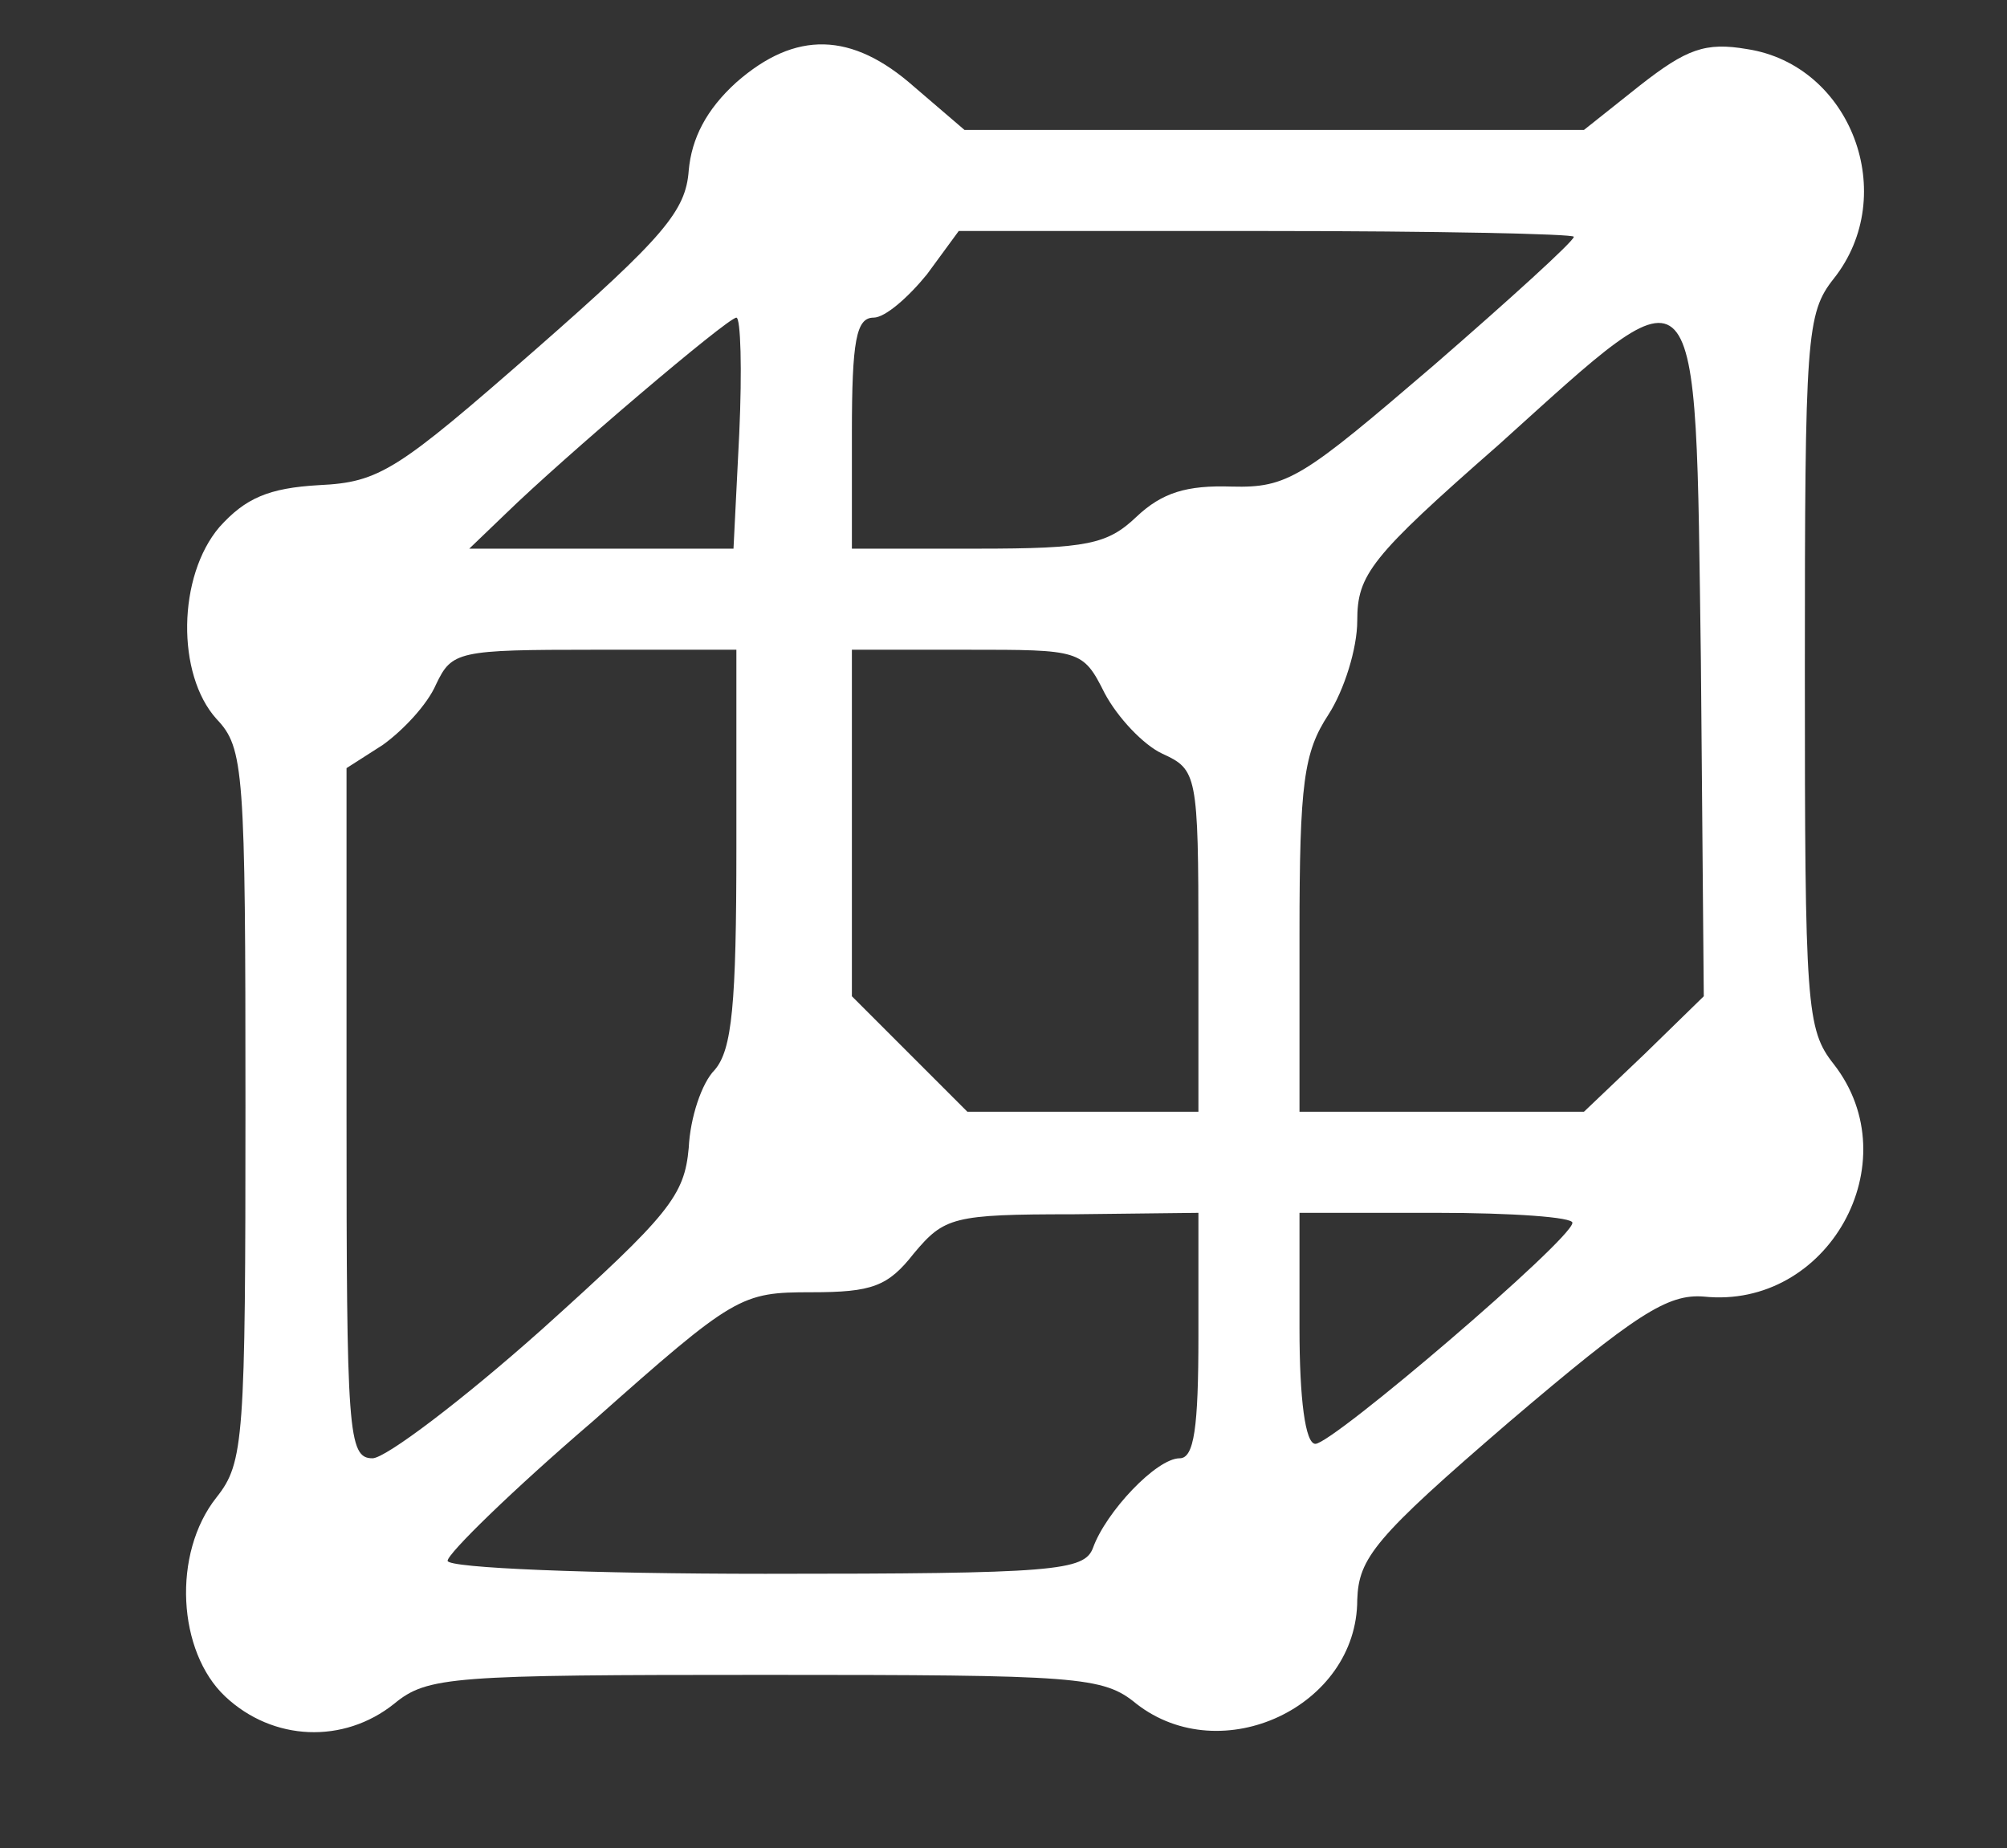 <?xml version="1.0" standalone="no"?>
<!DOCTYPE svg PUBLIC "-//W3C//DTD SVG 20010904//EN"
 "http://www.w3.org/TR/2001/REC-SVG-20010904/DTD/svg10.dtd">
<svg version="1.0" xmlns="http://www.w3.org/2000/svg"
 width="139pt" height="128pt" viewBox="0 0 139 128"
 preserveAspectRatio="xMidYMid meet">

<rect x="0" y="0" width="139" height="128" fill="#333333" stroke="none"/>

<g transform="translate(0,128) scale(0.1,-0.1)"
fill="#fff" stroke="none">
<path d="M510 1223 c-21 -19 -31 -39 -33 -61 -2 -28 -17 -46 -106 -124 -96
-84 -108 -92 -150 -94 -35 -2 -51 -9 -69 -29 -29 -34 -30 -102 -2 -133 19 -20
20 -35 20 -268 0 -231 -1 -247 -20 -271 -31 -39 -27 -107 6 -138 33 -31 82
-33 117 -5 23 19 40 20 257 20 217 0 234 -1 257 -20 59 -46 153 -2 153 72 1
29 12 43 105 123 88 75 110 89 135 87 86 -9 143 93 90 161 -19 24 -20 40 -20
272 0 232 1 248 20 272 46 58 12 148 -60 159 -29 5 -42 0 -74 -25 l-39 -31
-215 0 -214 0 -35 30 c-43 38 -82 39 -123 3z m580 -107 c0 -3 -44 -43 -97 -89
-91 -78 -101 -85 -140 -84 -31 1 -48 -4 -66 -21 -20 -19 -34 -22 -110 -22
l-87 0 0 80 c0 64 3 80 15 80 8 0 24 14 37 30 l22 30 213 0 c117 0 213 -2 213
-4z m-578 -136 l-4 -80 -91 0 -92 0 25 24 c40 39 154 136 160 136 3 0 4 -36 2
-80z m666 -158 l2 -232 -41 -40 -42 -40 -99 0 -98 0 0 123 c0 105 3 126 20
152 11 17 20 46 20 65 0 32 9 44 98 122 142 128 136 134 140 -150z m-668 -129
c0 -109 -3 -140 -15 -154 -9 -9 -17 -33 -18 -54 -3 -33 -13 -46 -102 -126 -55
-49 -108 -89 -117 -89 -17 0 -18 18 -18 239 l0 239 25 16 c14 10 31 28 37 42
11 23 15 24 110 24 l98 0 0 -137z m255 107 c9 -17 27 -36 40 -42 24 -11 25
-14 25 -130 l0 -118 -80 0 -80 0 -40 40 -40 40 0 120 0 120 80 0 c78 0 80 0
95 -30z m65 -445 c0 -64 -3 -85 -13 -85 -16 0 -51 -37 -60 -62 -6 -16 -26 -18
-227 -18 -121 0 -220 4 -220 9 0 5 45 49 101 97 98 87 102 89 151 89 42 0 53
4 71 27 21 25 27 27 110 27 l87 1 0 -85z m259 78 c-1 -12 -166 -153 -178 -153
-7 0 -11 31 -11 80 l0 80 95 0 c52 0 95 -3 94 -7z"/>
</g>
</svg>
